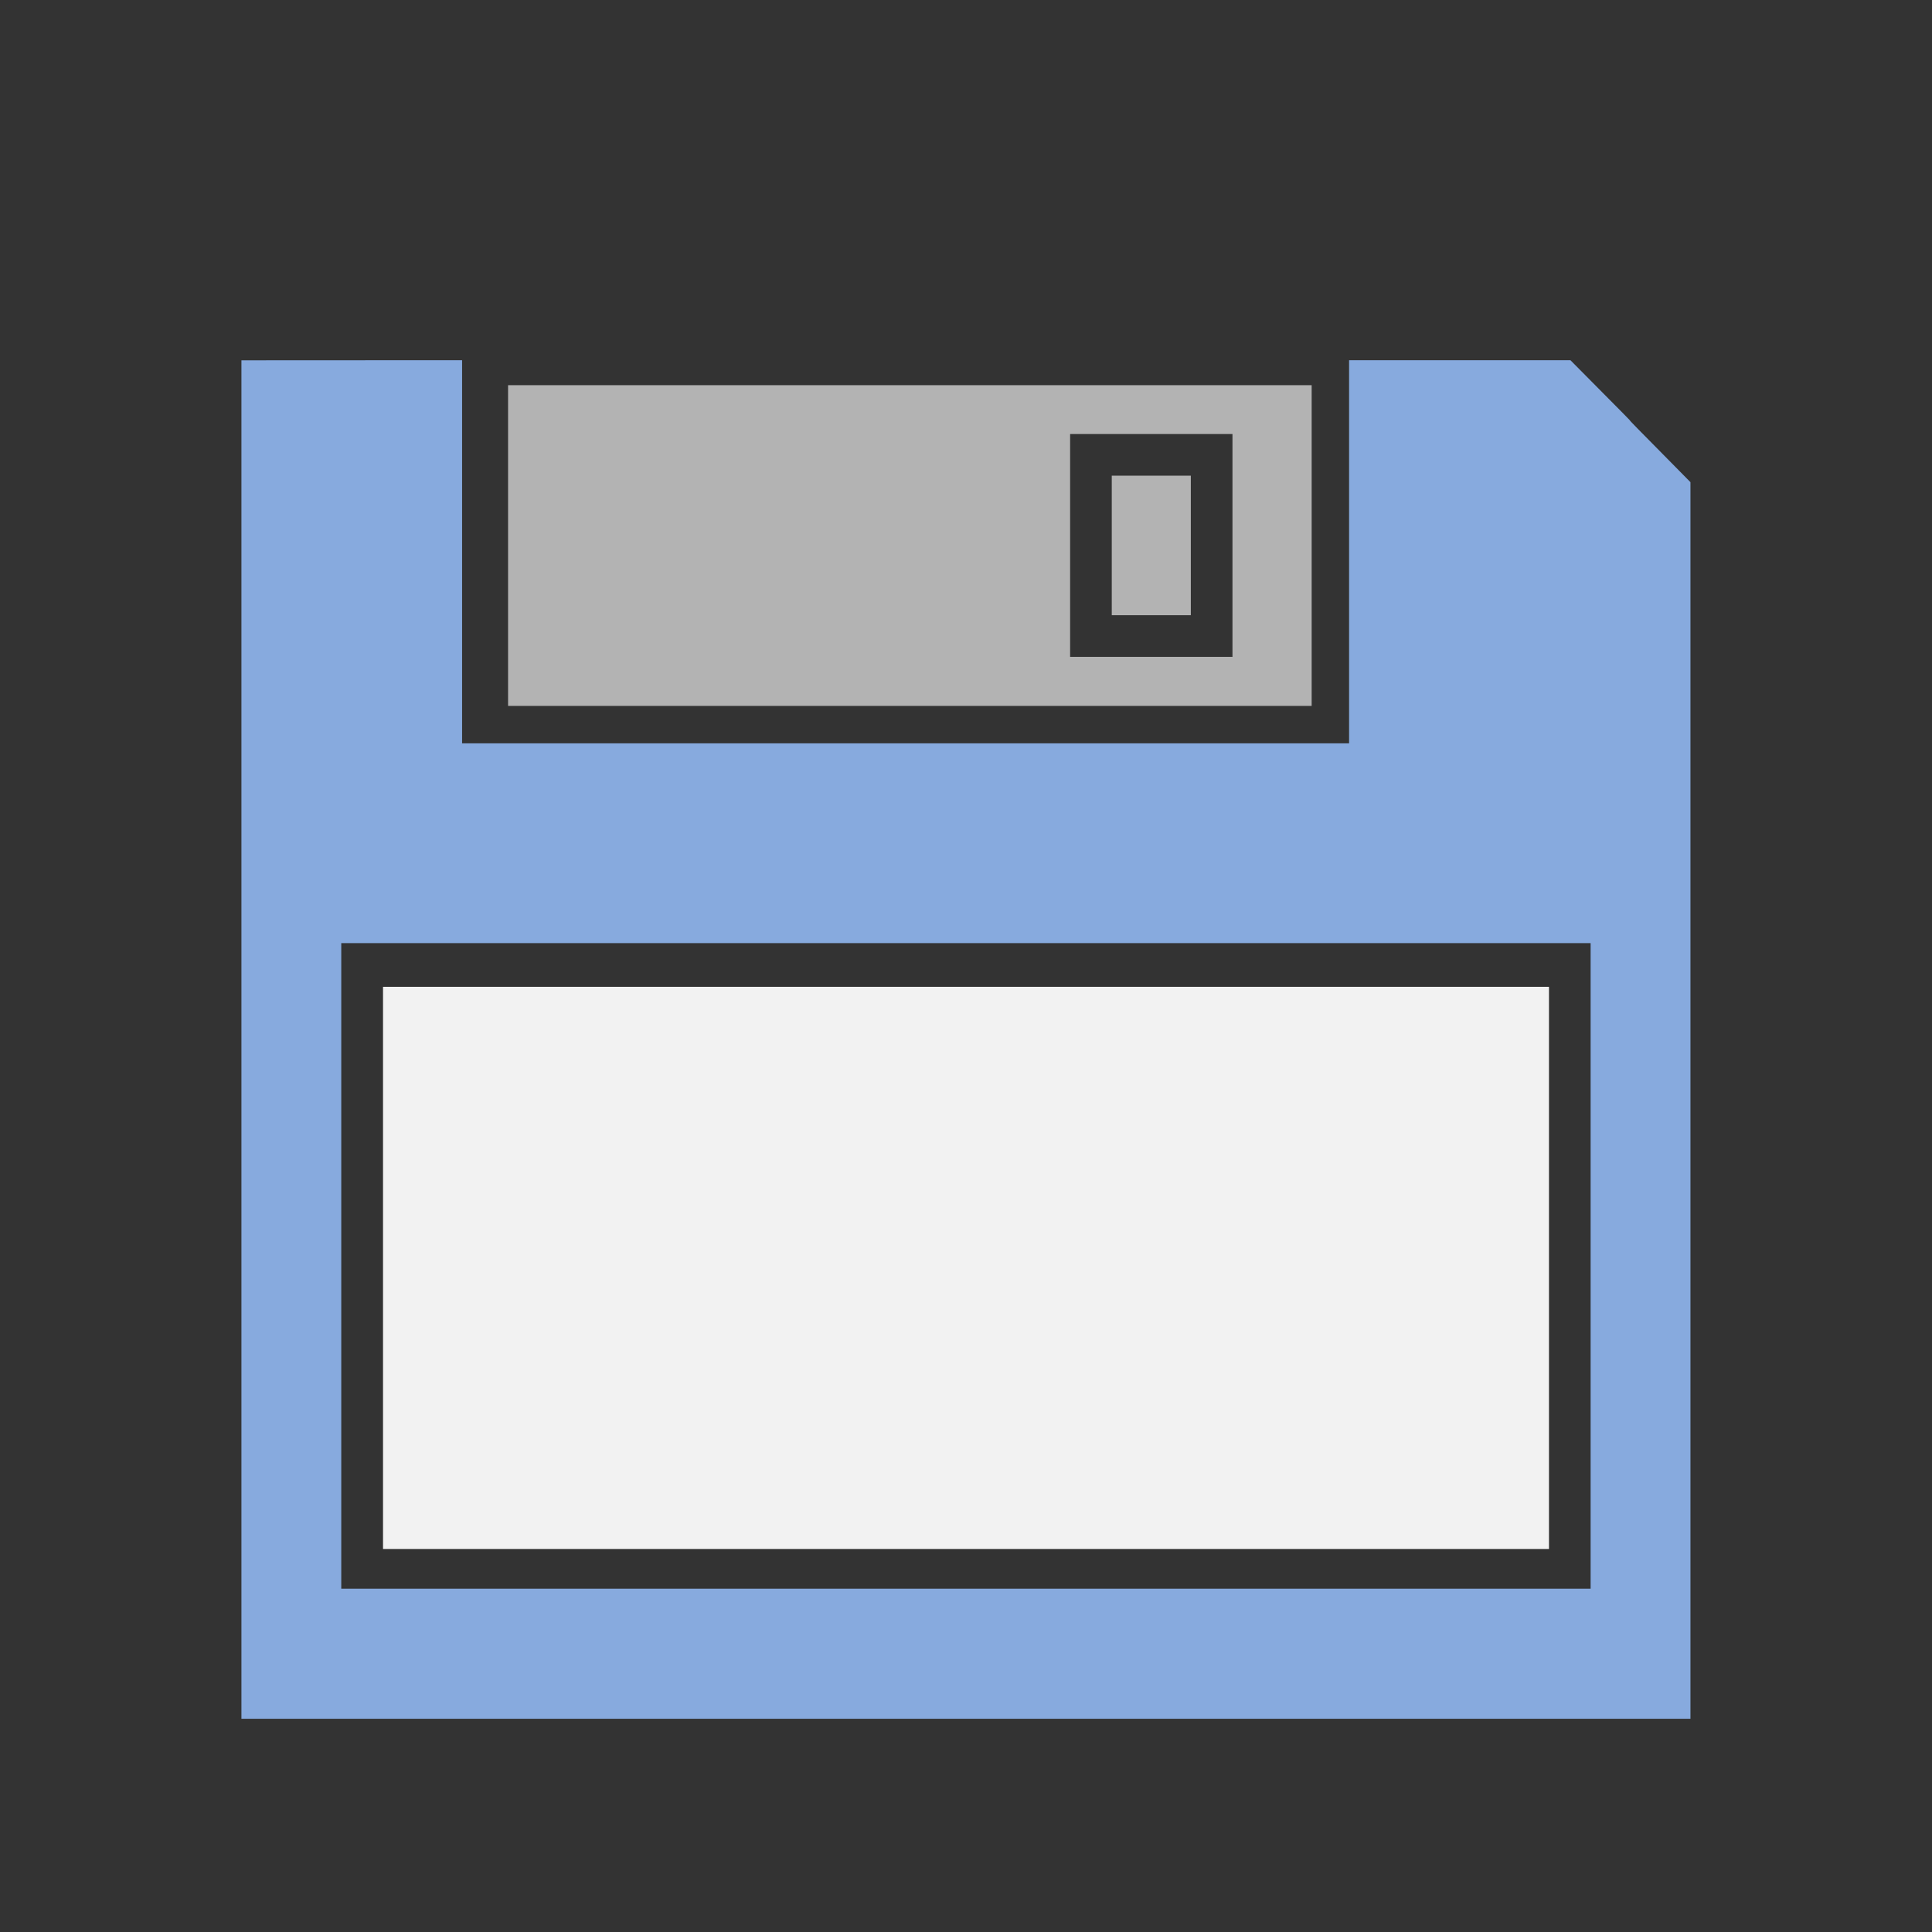 <?xml version="1.0" encoding="UTF-8" standalone="no"?>
<!-- Created with Inkscape (http://www.inkscape.org/) -->

<svg
   width="64"
   height="64"
   viewBox="0 0 16.933 16.933"
   version="1.1"
   id="svg963"
   inkscape:version="1.1 (c4e8f9ed74, 2021-05-24)"
   sodipodi:docname="action-save.svg"
   xmlns:inkscape="http://www.inkscape.org/namespaces/inkscape"
   xmlns:sodipodi="http://sodipodi.sourceforge.net/DTD/sodipodi-0.dtd"
   xmlns="http://www.w3.org/2000/svg"
   xmlns:svg="http://www.w3.org/2000/svg">
  <rect x="0" y="0" width="16.933" height="16.933" fill="#333333" stroke="none"/>
  <sodipodi:namedview
     id="namedview965"
     pagecolor="#ffffff"
     bordercolor="#666666"
     borderopacity="1.0"
     inkscape:pageshadow="2"
     inkscape:pageopacity="0.0"
     inkscape:pagecheckerboard="0"
     inkscape:document-units="px"
     showgrid="false"
     inkscape:zoom="5.1812008"
     inkscape:cx="51.821964"
     inkscape:cy="74.307099"
     inkscape:window-width="637"
     inkscape:window-height="1055"
     inkscape:window-x="1281"
     inkscape:window-y="23"
     inkscape:window-maximized="1"
     inkscape:current-layer="layer1"
     units="px" />
  <defs
     id="defs960" />
  <g
     inkscape:label="Ebene 1"
     inkscape:groupmode="layer"
     id="layer1">
    <path
       d="m 4.453,3.376 v 2.811 h 7.043 v -2.811 z m 4.926,0.428 h 1.242 0.181 v 1.953 H 9.379 Z m 0.365,0.365 v 1.223 h 0.693 v -1.223 z"
       style="fill:#b3b3b3;fill-opacity:1;stroke-width:0.584;stroke-linecap:square;stroke-linejoin:bevel;paint-order:markers fill stroke"
       id="path50879" />
    <path
       d="M 2.116,3.158 V 15.064 H 14.816 V 4.226 c -1.058,-1.069 -2.6e-5,-0.01 -1.052,-1.069 h -1.94 v 3.358 H 4.05 v -3.357 -10e-4 z m 0.875,5.108 H 13.941 V 13.924 H 2.991 V 8.45 Z"
       style="fill:#87aade;stroke-width:0.584;stroke-linecap:square;stroke-linejoin:bevel;paint-order:markers fill stroke"
       id="path50482" />
    <path
       id="rect40244"
       style="fill:#f2f2f2;stroke-width:0.584;stroke-linecap:square;stroke-linejoin:bevel;paint-order:markers fill stroke"
       d="M 3.357,8.649 V 13.576 H 13.576 V 8.649 Z"
       sodipodi:nodetypes="ccccc" />
  </g>
</svg>
